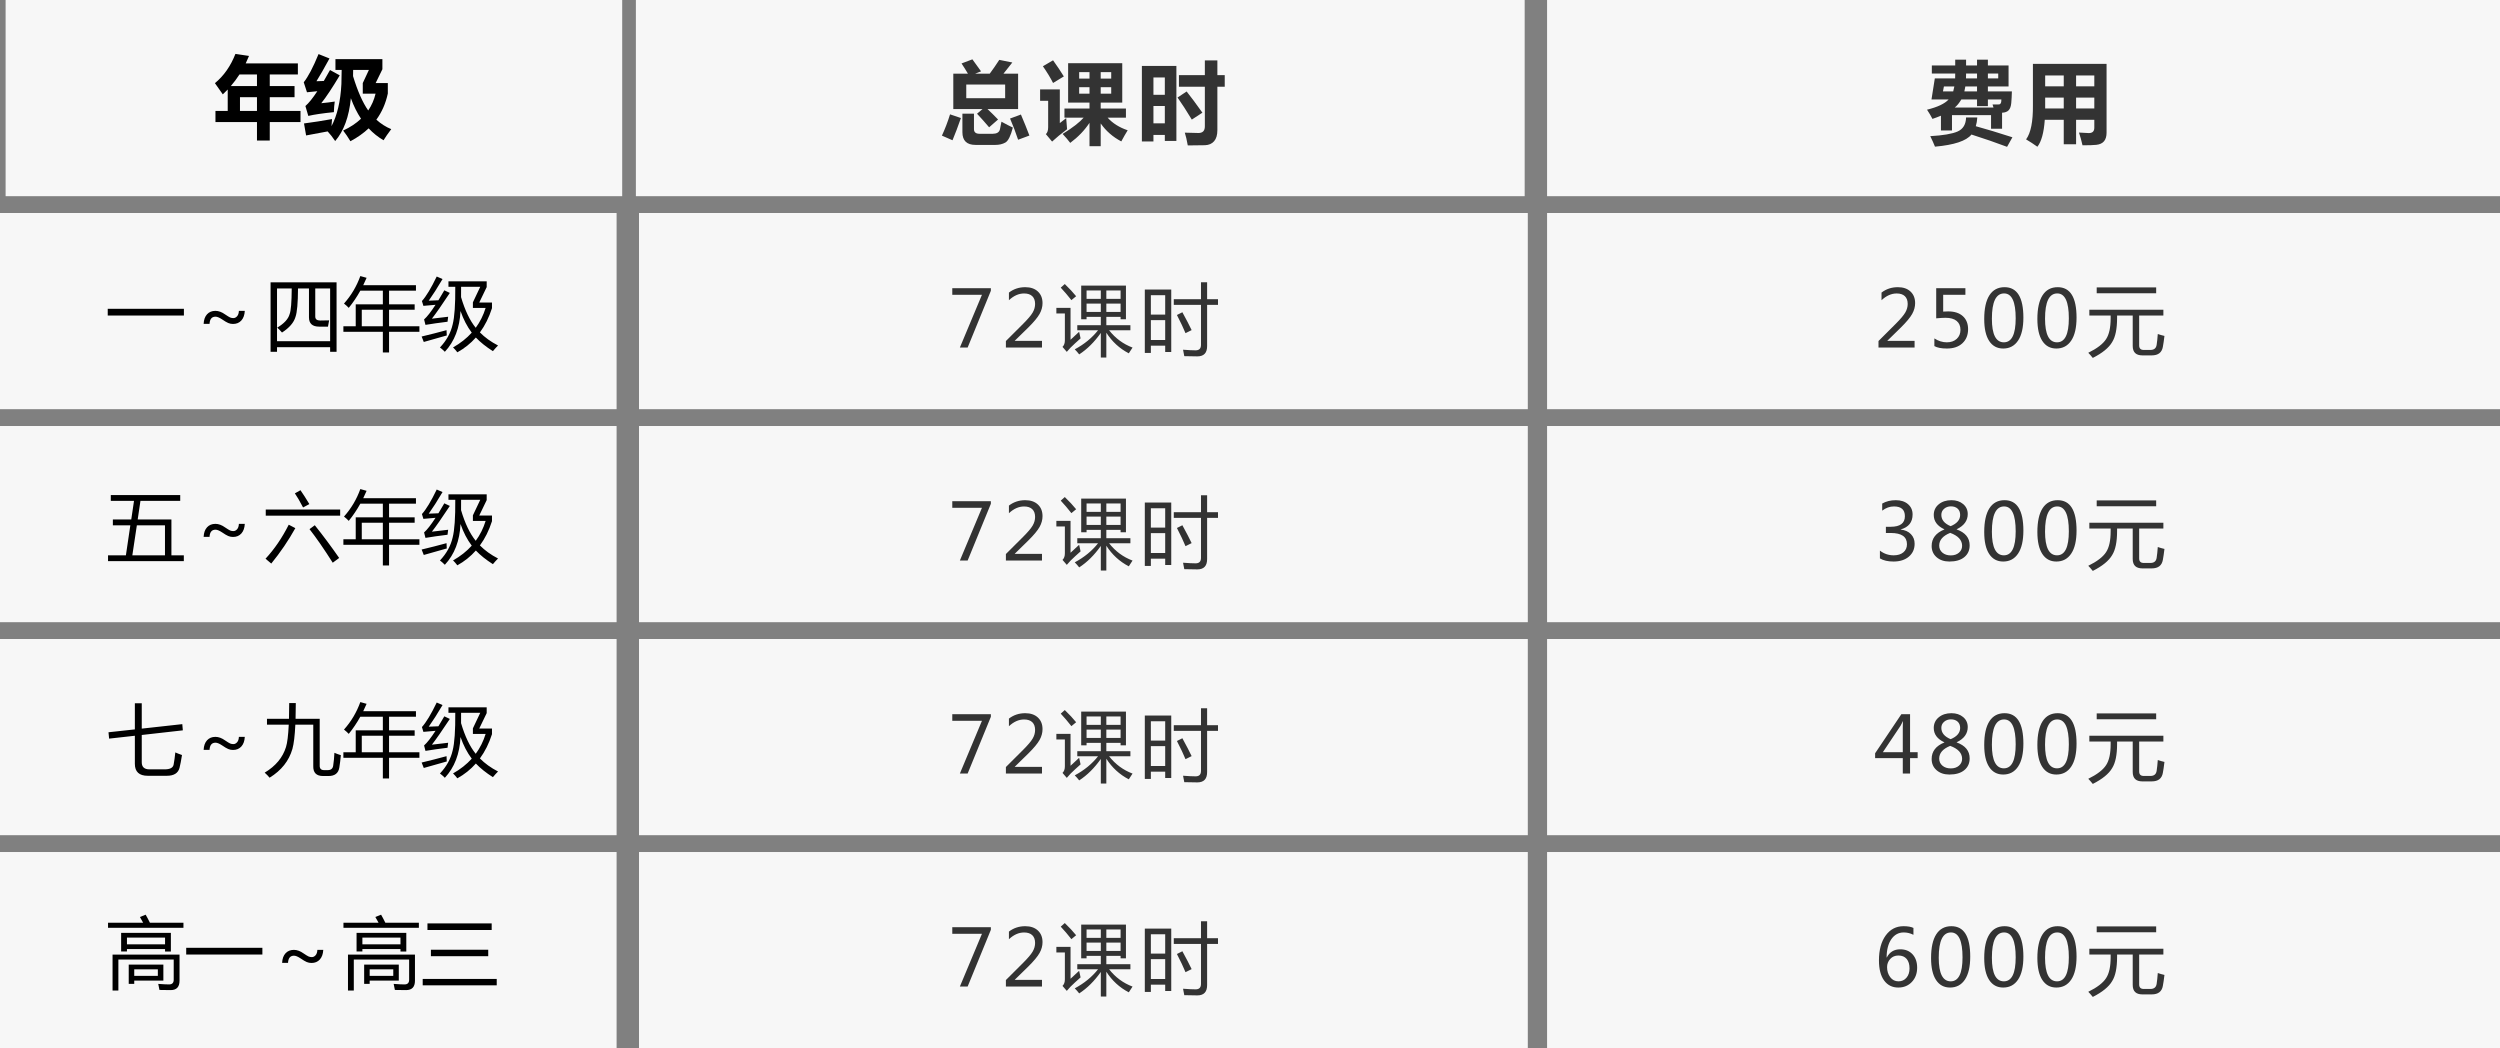 <?xml version="1.0" encoding="UTF-8"?>
<svg width="446px" height="187px" viewBox="0 0 446 187" version="1.1" xmlns="http://www.w3.org/2000/svg" xmlns:xlink="http://www.w3.org/1999/xlink">
    <rect x="0" y="0" width="446" height="187" fill="#808080" stroke="none"/>
    <!-- Generator: Sketch 57.1 (83088) - https://sketch.com -->
    <title>收费</title>
    <desc>Created with Sketch.</desc>
    <g id="培训网页" stroke="none" stroke-width="1" fill="none" fill-rule="evenodd">
        <g id="招生简章" transform="translate(-534, -2872)">
            <g id="收费" transform="translate(534, 2872)">
                <g id="编组-copy" fill="#F7F7F7">
                    <rect id="矩形备份-41" x="0" y="152" width="110" height="35"></rect>
                    <rect id="矩形备份-42" x="0" y="114" width="110" height="35"></rect>
                    <rect id="矩形备份-43" x="0" y="76" width="110" height="35"></rect>
                    <rect id="矩形备份-44" x="0" y="38" width="110" height="35"></rect>
                    <rect id="矩形备份-45" x="1" y="0" width="110" height="35"></rect>
                </g>
                <g id="编组-copy-2" transform="translate(113, 0)" fill="#F7F7F7">
                    <rect id="矩形备份-41" x="1" y="152" width="158.559" height="35"></rect>
                    <rect id="矩形备份-42" x="1" y="114" width="158.559" height="35"></rect>
                    <rect id="矩形备份-43" x="1" y="76" width="158.559" height="35"></rect>
                    <rect id="矩形备份-44" x="1" y="38" width="158.559" height="35"></rect>
                    <rect id="矩形备份-45" x="0.441" y="0" width="158.559" height="35"></rect>
                </g>
                <path d="M170.068,13.148 L172.685,13.148 C172.305,12.508 171.922,11.898 171.537,11.32 L173.474,10.586 C173.954,11.221 174.469,11.935 175.021,12.727 L173.951,13.148 L176.568,13.148 C177.141,12.372 177.709,11.549 178.271,10.68 L180.599,11.148 L179.013,13.148 L181.631,13.148 L181.631,19.461 L176.17,19.461 C176.769,20.013 177.396,20.633 178.053,21.32 L176.459,22.711 C175.719,21.836 175,21.029 174.303,20.289 L175.279,19.461 L170.068,19.461 L170.068,13.148 Z M179.318,15.086 L172.381,15.086 L172.381,17.523 L179.318,17.523 L179.318,15.086 Z M178.662,21.711 C179.495,22.169 180.172,22.518 180.693,22.758 C180.308,24.253 179.864,25.142 179.361,25.426 C178.859,25.71 178.266,25.852 177.584,25.852 L174.037,25.852 C172.474,25.852 171.693,25.096 171.693,23.586 L171.693,20.273 L173.756,20.273 L173.756,23.039 C173.756,23.591 174.089,23.867 174.756,23.867 L177.115,23.867 C177.448,23.867 177.728,23.803 177.955,23.676 C178.181,23.548 178.327,23.341 178.392,23.055 C178.458,22.768 178.547,22.32 178.662,21.711 Z M169.49,20.398 L171.428,21.055 C170.907,22.555 170.407,23.878 169.928,25.023 L168.037,24.195 C168.589,23.008 169.073,21.742 169.49,20.398 Z M182.131,20.43 C182.683,21.721 183.188,22.971 183.646,24.18 L181.631,24.93 C181.183,23.576 180.704,22.315 180.193,21.148 L182.131,20.43 Z M190.554,11.273 L200.21,11.273 L200.21,18.305 L196.366,18.305 L196.366,19.367 L200.866,19.367 L200.866,20.992 L197.601,20.992 C198.497,21.992 199.689,22.742 201.179,23.242 C200.835,23.794 200.455,24.456 200.038,25.227 C198.528,24.435 197.304,23.367 196.366,22.023 L196.366,26.086 L194.366,26.086 L194.366,21.914 C193.491,23.247 192.346,24.44 190.929,25.492 C190.554,24.992 190.101,24.461 189.57,23.898 C191.372,22.773 192.622,21.805 193.32,20.992 L189.898,20.992 L189.898,19.367 L194.366,19.367 L194.366,18.305 L190.554,18.305 L190.554,11.273 Z M187.866,10.758 C188.585,11.758 189.226,12.716 189.788,13.633 L187.866,14.805 C187.419,13.909 186.814,12.914 186.054,11.82 L187.866,10.758 Z M198.241,12.867 L196.366,12.867 L196.366,14.023 L198.241,14.023 L198.241,12.867 Z M198.241,16.711 L198.241,15.555 L196.366,15.555 L196.366,16.711 L198.241,16.711 Z M192.523,14.023 L194.366,14.023 L194.366,12.867 L192.523,12.867 L192.523,14.023 Z M192.523,16.711 L194.366,16.711 L194.366,15.555 L192.523,15.555 L192.523,16.711 Z M190.366,23.055 C189.273,23.878 188.382,24.612 187.695,25.258 L186.585,23.93 C186.856,23.68 186.991,23.268 186.991,22.695 L186.991,17.977 L185.554,17.977 L185.554,15.945 L189.07,15.945 L189.07,21.961 C189.486,21.648 189.866,21.352 190.21,21.07 C190.262,21.862 190.314,22.523 190.366,23.055 Z M210.321,13.398 L214.946,13.398 L214.946,10.773 L217.18,10.773 L217.18,13.398 L218.493,13.398 L218.493,15.477 L217.18,15.477 L217.18,23.211 C217.18,24.086 216.985,24.747 216.594,25.195 C216.204,25.643 215.663,25.88 214.973,25.906 C214.283,25.932 213.259,25.945 211.899,25.945 C211.732,24.997 211.555,24.237 211.368,23.664 C212.847,23.706 213.66,23.727 213.805,23.727 C214.566,23.727 214.946,23.331 214.946,22.539 L214.946,15.477 L210.321,15.477 L210.321,13.398 Z M203.712,25.242 L203.712,11.758 L209.868,11.758 L209.868,25.148 L207.805,25.148 L207.805,24.07 L205.774,24.07 L205.774,25.242 L203.712,25.242 Z M207.805,13.82 L205.774,13.82 L205.774,16.914 L207.805,16.914 L207.805,13.82 Z M205.774,22.008 L207.805,22.008 L207.805,18.914 L205.774,18.914 L205.774,22.008 Z M211.696,16.32 C212.404,17.206 213.342,18.466 214.509,20.102 L212.618,21.336 C211.67,19.763 210.821,18.451 210.071,17.398 L211.696,16.32 Z M176.771,51.876 L172.628,62 L171.241,62 L175.178,52.594 L169.887,52.594 L169.887,51.411 L176.771,51.411 L176.771,51.876 Z M185.891,62 L179.452,62 L179.452,60.838 L182.528,57.769 C183.376,56.921 183.943,56.25 184.23,55.755 C184.517,55.261 184.661,54.749 184.661,54.221 C184.661,53.619 184.492,53.158 184.155,52.836 C183.818,52.515 183.33,52.354 182.692,52.354 C181.749,52.354 180.849,52.756 179.992,53.558 L179.992,52.197 C180.826,51.555 181.797,51.233 182.904,51.233 C183.857,51.233 184.608,51.491 185.16,52.006 C185.711,52.521 185.987,53.214 185.987,54.084 C185.987,54.74 185.81,55.384 185.457,56.015 C185.104,56.646 184.435,57.45 183.451,58.425 L181.038,60.783 L181.038,60.811 L185.891,60.811 L185.891,62 Z M202.046,62.007 C201.818,62.353 201.595,62.695 201.376,63.032 C199.722,62.171 198.386,60.945 197.37,59.354 L197.37,63.784 L196.386,63.784 L196.386,59.396 C195.242,61.018 193.957,62.294 192.53,63.224 C192.266,62.886 192.002,62.586 191.737,62.321 C193.419,61.423 194.804,60.289 195.894,58.917 L192.188,58.917 L192.188,58.015 L196.386,58.015 L196.386,56.524 L193.843,56.524 L193.843,56.962 L192.886,56.962 L192.886,50.946 L200.87,50.946 L200.87,56.962 L199.913,56.962 L199.913,56.524 L197.37,56.524 L197.37,58.015 L201.663,58.015 L201.663,58.917 L197.862,58.917 C198.988,60.353 200.382,61.382 202.046,62.007 Z M192.776,60.366 C192.093,60.968 191.5,61.515 190.999,62.007 C190.744,62.271 190.516,62.526 190.315,62.772 L189.55,61.884 C189.832,61.619 189.974,61.228 189.974,60.708 L189.974,55.923 L188.456,55.923 L188.456,54.925 L190.985,54.925 L190.985,60.612 C191.441,60.211 191.951,59.737 192.517,59.19 C192.59,59.582 192.676,59.974 192.776,60.366 Z M199.913,51.821 L197.37,51.821 L197.37,53.312 L199.913,53.312 L199.913,51.821 Z M197.37,55.649 L199.913,55.649 L199.913,54.159 L197.37,54.159 L197.37,55.649 Z M193.843,53.312 L196.386,53.312 L196.386,51.821 L193.843,51.821 L193.843,53.312 Z M193.843,55.649 L196.386,55.649 L196.386,54.159 L193.843,54.159 L193.843,55.649 Z M189.96,50.673 C190.78,51.466 191.455,52.19 191.983,52.847 L191.136,53.544 C190.498,52.724 189.864,51.981 189.235,51.315 L189.96,50.673 Z M204.235,51.657 L208.951,51.657 L208.951,62.8 L207.871,62.8 L207.871,61.665 L205.315,61.665 L205.315,62.964 L204.235,62.964 L204.235,51.657 Z M209.403,53.38 L214.256,53.38 L214.256,50.358 L215.35,50.358 L215.35,53.38 L217.291,53.38 L217.291,54.392 L215.35,54.392 L215.35,61.747 C215.35,62.968 214.767,63.579 213.6,63.579 C213.071,63.579 212.296,63.565 211.276,63.538 C211.23,63.21 211.157,62.827 211.057,62.39 C212.014,62.463 212.761,62.499 213.299,62.499 C213.937,62.499 214.256,62.175 214.256,61.528 L214.256,54.392 L209.403,54.392 L209.403,53.38 Z M205.315,60.653 L207.871,60.653 L207.871,57.112 L205.315,57.112 L205.315,60.653 Z M207.871,52.669 L205.315,52.669 L205.315,56.128 L207.871,56.128 L207.871,52.669 Z M210.934,55.704 C211.663,57.035 212.214,58.097 212.588,58.89 C212.351,58.999 211.987,59.181 211.494,59.437 C211.139,58.571 210.629,57.491 209.963,56.196 L210.934,55.704 Z M176.771,89.876 L172.628,100 L171.241,100 L175.178,90.594 L169.887,90.594 L169.887,89.411 L176.771,89.411 L176.771,89.876 Z M185.891,100 L179.452,100 L179.452,98.838 L182.528,95.769 C183.376,94.921 183.943,94.25 184.23,93.755 C184.517,93.261 184.661,92.749 184.661,92.221 C184.661,91.619 184.492,91.158 184.155,90.836 C183.818,90.515 183.33,90.354 182.692,90.354 C181.749,90.354 180.849,90.756 179.992,91.558 L179.992,90.197 C180.826,89.555 181.797,89.233 182.904,89.233 C183.857,89.233 184.608,89.491 185.16,90.006 C185.711,90.521 185.987,91.214 185.987,92.084 C185.987,92.74 185.81,93.384 185.457,94.015 C185.104,94.646 184.435,95.45 183.451,96.425 L181.038,98.783 L181.038,98.811 L185.891,98.811 L185.891,100 Z M202.046,100.007 C201.818,100.353 201.595,100.695 201.376,101.032 C199.722,100.171 198.386,98.945 197.37,97.354 L197.37,101.784 L196.386,101.784 L196.386,97.396 C195.242,99.018 193.957,100.294 192.53,101.224 C192.266,100.886 192.002,100.586 191.737,100.321 C193.419,99.423 194.804,98.289 195.894,96.917 L192.188,96.917 L192.188,96.015 L196.386,96.015 L196.386,94.524 L193.843,94.524 L193.843,94.962 L192.886,94.962 L192.886,88.946 L200.87,88.946 L200.87,94.962 L199.913,94.962 L199.913,94.524 L197.37,94.524 L197.37,96.015 L201.663,96.015 L201.663,96.917 L197.862,96.917 C198.988,98.353 200.382,99.382 202.046,100.007 Z M192.776,98.366 C192.093,98.968 191.5,99.515 190.999,100.007 C190.744,100.271 190.516,100.526 190.315,100.772 L189.55,99.884 C189.832,99.619 189.974,99.228 189.974,98.708 L189.974,93.923 L188.456,93.923 L188.456,92.925 L190.985,92.925 L190.985,98.612 C191.441,98.211 191.951,97.737 192.517,97.19 C192.59,97.582 192.676,97.974 192.776,98.366 Z M199.913,89.821 L197.37,89.821 L197.37,91.312 L199.913,91.312 L199.913,89.821 Z M197.37,93.649 L199.913,93.649 L199.913,92.159 L197.37,92.159 L197.37,93.649 Z M193.843,91.312 L196.386,91.312 L196.386,89.821 L193.843,89.821 L193.843,91.312 Z M193.843,93.649 L196.386,93.649 L196.386,92.159 L193.843,92.159 L193.843,93.649 Z M189.96,88.673 C190.78,89.466 191.455,90.19 191.983,90.847 L191.136,91.544 C190.498,90.724 189.864,89.981 189.235,89.315 L189.96,88.673 Z M204.235,89.657 L208.951,89.657 L208.951,100.8 L207.871,100.8 L207.871,99.665 L205.315,99.665 L205.315,100.964 L204.235,100.964 L204.235,89.657 Z M209.403,91.38 L214.256,91.38 L214.256,88.358 L215.35,88.358 L215.35,91.38 L217.291,91.38 L217.291,92.392 L215.35,92.392 L215.35,99.747 C215.35,100.968 214.767,101.579 213.6,101.579 C213.071,101.579 212.296,101.565 211.276,101.538 C211.23,101.21 211.157,100.827 211.057,100.39 C212.014,100.463 212.761,100.499 213.299,100.499 C213.937,100.499 214.256,100.175 214.256,99.528 L214.256,92.392 L209.403,92.392 L209.403,91.38 Z M205.315,98.653 L207.871,98.653 L207.871,95.112 L205.315,95.112 L205.315,98.653 Z M207.871,90.669 L205.315,90.669 L205.315,94.128 L207.871,94.128 L207.871,90.669 Z M210.934,93.704 C211.663,95.035 212.214,96.097 212.588,96.89 C212.351,96.999 211.987,97.181 211.494,97.437 C211.139,96.571 210.629,95.491 209.963,94.196 L210.934,93.704 Z M176.771,127.876 L172.628,138 L171.241,138 L175.178,128.594 L169.887,128.594 L169.887,127.411 L176.771,127.411 L176.771,127.876 Z M185.891,138 L179.452,138 L179.452,136.838 L182.528,133.769 C183.376,132.921 183.943,132.25 184.23,131.755 C184.517,131.261 184.661,130.749 184.661,130.221 C184.661,129.619 184.492,129.158 184.155,128.836 C183.818,128.515 183.33,128.354 182.692,128.354 C181.749,128.354 180.849,128.756 179.992,129.558 L179.992,128.197 C180.826,127.555 181.797,127.233 182.904,127.233 C183.857,127.233 184.608,127.491 185.16,128.006 C185.711,128.521 185.987,129.214 185.987,130.084 C185.987,130.74 185.81,131.384 185.457,132.015 C185.104,132.646 184.435,133.45 183.451,134.425 L181.038,136.783 L181.038,136.811 L185.891,136.811 L185.891,138 Z M202.046,138.007 C201.818,138.353 201.595,138.695 201.376,139.032 C199.722,138.171 198.386,136.945 197.37,135.354 L197.37,139.784 L196.386,139.784 L196.386,135.396 C195.242,137.018 193.957,138.294 192.53,139.224 C192.266,138.886 192.002,138.586 191.737,138.321 C193.419,137.423 194.804,136.289 195.894,134.917 L192.188,134.917 L192.188,134.015 L196.386,134.015 L196.386,132.524 L193.843,132.524 L193.843,132.962 L192.886,132.962 L192.886,126.946 L200.87,126.946 L200.87,132.962 L199.913,132.962 L199.913,132.524 L197.37,132.524 L197.37,134.015 L201.663,134.015 L201.663,134.917 L197.862,134.917 C198.988,136.353 200.382,137.382 202.046,138.007 Z M192.776,136.366 C192.093,136.968 191.5,137.515 190.999,138.007 C190.744,138.271 190.516,138.526 190.315,138.772 L189.55,137.884 C189.832,137.619 189.974,137.228 189.974,136.708 L189.974,131.923 L188.456,131.923 L188.456,130.925 L190.985,130.925 L190.985,136.612 C191.441,136.211 191.951,135.737 192.517,135.19 C192.59,135.582 192.676,135.974 192.776,136.366 Z M199.913,127.821 L197.37,127.821 L197.37,129.312 L199.913,129.312 L199.913,127.821 Z M197.37,131.649 L199.913,131.649 L199.913,130.159 L197.37,130.159 L197.37,131.649 Z M193.843,129.312 L196.386,129.312 L196.386,127.821 L193.843,127.821 L193.843,129.312 Z M193.843,131.649 L196.386,131.649 L196.386,130.159 L193.843,130.159 L193.843,131.649 Z M189.96,126.673 C190.78,127.466 191.455,128.19 191.983,128.847 L191.136,129.544 C190.498,128.724 189.864,127.981 189.235,127.315 L189.96,126.673 Z M204.235,127.657 L208.951,127.657 L208.951,138.8 L207.871,138.8 L207.871,137.665 L205.315,137.665 L205.315,138.964 L204.235,138.964 L204.235,127.657 Z M209.403,129.38 L214.256,129.38 L214.256,126.358 L215.35,126.358 L215.35,129.38 L217.291,129.38 L217.291,130.392 L215.35,130.392 L215.35,137.747 C215.35,138.968 214.767,139.579 213.6,139.579 C213.071,139.579 212.296,139.565 211.276,139.538 C211.23,139.21 211.157,138.827 211.057,138.39 C212.014,138.463 212.761,138.499 213.299,138.499 C213.937,138.499 214.256,138.175 214.256,137.528 L214.256,130.392 L209.403,130.392 L209.403,129.38 Z M205.315,136.653 L207.871,136.653 L207.871,133.112 L205.315,133.112 L205.315,136.653 Z M207.871,128.669 L205.315,128.669 L205.315,132.128 L207.871,132.128 L207.871,128.669 Z M210.934,131.704 C211.663,133.035 212.214,134.097 212.588,134.89 C212.351,134.999 211.987,135.181 211.494,135.437 C211.139,134.571 210.629,133.491 209.963,132.196 L210.934,131.704 Z M176.771,165.876 L172.628,176 L171.241,176 L175.178,166.594 L169.887,166.594 L169.887,165.411 L176.771,165.411 L176.771,165.876 Z M185.891,176 L179.452,176 L179.452,174.838 L182.528,171.769 C183.376,170.921 183.943,170.25 184.23,169.755 C184.517,169.261 184.661,168.749 184.661,168.221 C184.661,167.619 184.492,167.158 184.155,166.836 C183.818,166.515 183.33,166.354 182.692,166.354 C181.749,166.354 180.849,166.756 179.992,167.558 L179.992,166.197 C180.826,165.555 181.797,165.233 182.904,165.233 C183.857,165.233 184.608,165.491 185.16,166.006 C185.711,166.521 185.987,167.214 185.987,168.084 C185.987,168.74 185.81,169.384 185.457,170.015 C185.104,170.646 184.435,171.45 183.451,172.425 L181.038,174.783 L181.038,174.811 L185.891,174.811 L185.891,176 Z M202.046,176.007 C201.818,176.353 201.595,176.695 201.376,177.032 C199.722,176.171 198.386,174.945 197.37,173.354 L197.37,177.784 L196.386,177.784 L196.386,173.396 C195.242,175.018 193.957,176.294 192.53,177.224 C192.266,176.886 192.002,176.586 191.737,176.321 C193.419,175.423 194.804,174.289 195.894,172.917 L192.188,172.917 L192.188,172.015 L196.386,172.015 L196.386,170.524 L193.843,170.524 L193.843,170.962 L192.886,170.962 L192.886,164.946 L200.87,164.946 L200.87,170.962 L199.913,170.962 L199.913,170.524 L197.37,170.524 L197.37,172.015 L201.663,172.015 L201.663,172.917 L197.862,172.917 C198.988,174.353 200.382,175.382 202.046,176.007 Z M192.776,174.366 C192.093,174.968 191.5,175.515 190.999,176.007 C190.744,176.271 190.516,176.526 190.315,176.772 L189.55,175.884 C189.832,175.619 189.974,175.228 189.974,174.708 L189.974,169.923 L188.456,169.923 L188.456,168.925 L190.985,168.925 L190.985,174.612 C191.441,174.211 191.951,173.737 192.517,173.19 C192.59,173.582 192.676,173.974 192.776,174.366 Z M199.913,165.821 L197.37,165.821 L197.37,167.312 L199.913,167.312 L199.913,165.821 Z M197.37,169.649 L199.913,169.649 L199.913,168.159 L197.37,168.159 L197.37,169.649 Z M193.843,167.312 L196.386,167.312 L196.386,165.821 L193.843,165.821 L193.843,167.312 Z M193.843,169.649 L196.386,169.649 L196.386,168.159 L193.843,168.159 L193.843,169.649 Z M189.96,164.673 C190.78,165.466 191.455,166.19 191.983,166.847 L191.136,167.544 C190.498,166.724 189.864,165.981 189.235,165.315 L189.96,164.673 Z M204.235,165.657 L208.951,165.657 L208.951,176.8 L207.871,176.8 L207.871,175.665 L205.315,175.665 L205.315,176.964 L204.235,176.964 L204.235,165.657 Z M209.403,167.38 L214.256,167.38 L214.256,164.358 L215.35,164.358 L215.35,167.38 L217.291,167.38 L217.291,168.392 L215.35,168.392 L215.35,175.747 C215.35,176.968 214.767,177.579 213.6,177.579 C213.071,177.579 212.296,177.565 211.276,177.538 C211.23,177.21 211.157,176.827 211.057,176.39 C212.014,176.463 212.761,176.499 213.299,176.499 C213.937,176.499 214.256,176.175 214.256,175.528 L214.256,168.392 L209.403,168.392 L209.403,167.38 Z M205.315,174.653 L207.871,174.653 L207.871,171.112 L205.315,171.112 L205.315,174.653 Z M207.871,166.669 L205.315,166.669 L205.315,170.128 L207.871,170.128 L207.871,166.669 Z M210.934,169.704 C211.663,171.035 212.214,172.097 212.588,172.89 C212.351,172.999 211.987,173.181 211.494,173.437 C211.139,172.571 210.629,171.491 209.963,170.196 L210.934,169.704 Z" id="总课时72课时72课时72课时72课时" fill="#333333" fill-rule="nonzero"></path>
                <g id="编组-copy-3" transform="translate(276, 0)" fill="#F7F7F7">
                    <rect id="矩形备份-41" x="0" y="152" width="170" height="35"></rect>
                    <rect id="矩形备份-42" x="0" y="114" width="170" height="35"></rect>
                    <rect id="矩形备份-43" x="0" y="76" width="170" height="35"></rect>
                    <rect id="矩形备份-44" x="0" y="38" width="170" height="35"></rect>
                    <rect id="矩形备份-45" x="0" y="0" width="170" height="35"></rect>
                </g>
                <path d="M346.264,23.273 L346.264,20.641 C345.801,20.839 345.295,21.029 344.749,21.211 C344.499,20.711 344.176,20.164 343.78,19.57 C345.66,19.107 346.946,18.497 347.639,17.742 L344.577,17.742 L345.17,13.992 L348.795,13.992 C348.806,13.753 348.811,13.461 348.811,13.117 L344.639,13.117 L344.639,11.68 L348.811,11.68 L348.811,10.648 L350.749,10.648 L350.749,11.68 L352.702,11.68 L352.702,10.648 L354.639,10.648 L354.639,11.68 L358.327,11.68 L358.327,15.43 L354.639,15.43 L354.639,16.305 L358.92,16.305 C358.9,17.122 358.862,17.822 358.807,18.402 C358.752,18.983 358.596,19.408 358.338,19.676 C358.081,19.944 357.691,20.089 357.17,20.109 L357.17,22.961 L355.202,22.961 L355.202,20.539 L348.233,20.539 L348.233,23.273 L346.264,23.273 Z M350.733,13.992 L352.702,13.992 L352.702,13.117 L350.749,13.117 C350.749,13.305 350.743,13.596 350.733,13.992 Z M356.483,13.992 L356.483,13.117 L354.639,13.117 L354.639,13.992 L356.483,13.992 Z M350.444,16.305 L352.702,16.305 L352.702,15.43 L350.616,15.43 C350.569,15.742 350.512,16.034 350.444,16.305 Z M346.795,15.43 L346.624,16.305 L348.452,16.305 C348.53,16.044 348.598,15.753 348.655,15.43 L346.795,15.43 Z M355.467,18.633 C356.249,18.659 356.685,18.645 356.776,18.59 C356.867,18.535 356.935,18.443 356.979,18.312 C357.023,18.182 357.045,17.992 357.045,17.742 L354.639,17.742 L354.639,18.93 L352.702,18.93 L352.702,17.742 L349.905,17.742 C349.519,18.388 349.129,18.867 348.733,19.18 L355.639,19.18 L355.467,18.633 Z M350.749,20.961 L352.749,20.961 C352.712,21.534 352.624,22.052 352.483,22.516 C354.41,23.047 356.587,23.706 359.014,24.492 L358.061,26.195 C356.129,25.466 354.012,24.734 351.71,24 C350.788,25.141 348.618,25.862 345.202,26.164 C344.973,25.591 344.691,24.966 344.358,24.289 C346.618,24.164 348.239,23.889 349.221,23.465 C350.203,23.04 350.712,22.206 350.749,20.961 Z M375.812,23.664 C375.812,24.326 375.661,24.837 375.359,25.199 C375.057,25.561 374.595,25.775 373.973,25.84 C373.35,25.905 372.531,25.93 371.516,25.914 C371.339,25.112 371.13,24.357 370.891,23.648 C371.964,23.711 372.547,23.742 372.641,23.742 C373.297,23.742 373.625,23.424 373.625,22.789 L373.625,21.367 L370.375,21.367 L370.375,25.742 L368.172,25.742 L368.172,21.367 L364.789,21.367 C364.628,23.664 364.188,25.268 363.469,26.18 C362.802,25.701 362.13,25.263 361.453,24.867 C362.297,23.721 362.703,21.685 362.672,18.758 L362.672,11.398 L375.812,11.398 L375.812,23.664 Z M364.859,15.398 L368.172,15.398 L368.172,13.461 L364.859,13.461 L364.859,15.398 Z M373.625,13.461 L370.375,13.461 L370.375,15.398 L373.625,15.398 L373.625,13.461 Z M364.859,19.352 L368.172,19.352 L368.172,17.414 L364.859,17.414 L364.859,19.352 Z M370.375,19.352 L373.625,19.352 L373.625,17.414 L370.375,17.414 L370.375,19.352 Z M341.562,62 L335.123,62 L335.123,60.838 L338.199,57.769 C339.047,56.921 339.614,56.25 339.901,55.755 C340.188,55.261 340.332,54.749 340.332,54.221 C340.332,53.619 340.163,53.158 339.826,52.836 C339.489,52.515 339.001,52.354 338.363,52.354 C337.42,52.354 336.52,52.756 335.663,53.558 L335.663,52.197 C336.497,51.555 337.468,51.233 338.575,51.233 C339.527,51.233 340.279,51.491 340.831,52.006 C341.382,52.521 341.658,53.214 341.658,54.084 C341.658,54.74 341.481,55.384 341.128,56.015 C340.775,56.646 340.106,57.45 339.122,58.425 L336.709,60.783 L336.709,60.811 L341.562,60.811 L341.562,62 Z M345.091,60.373 C345.802,60.838 346.542,61.07 347.313,61.07 C348.042,61.07 348.63,60.866 349.076,60.458 C349.523,60.051 349.746,59.509 349.746,58.835 C349.746,58.156 349.519,57.63 349.066,57.256 C348.613,56.882 347.955,56.695 347.094,56.695 C346.679,56.695 346.121,56.727 345.419,56.791 L345.419,51.411 L350.628,51.411 L350.628,52.594 L346.663,52.594 L346.663,55.588 C347.06,55.565 347.358,55.554 347.559,55.554 C348.675,55.554 349.546,55.836 350.17,56.401 C350.794,56.966 351.107,57.746 351.107,58.739 C351.107,59.765 350.772,60.594 350.102,61.228 C349.432,61.861 348.507,62.178 347.326,62.178 C346.337,62.178 345.592,62.032 345.091,61.74 L345.091,60.373 Z M353.986,56.914 C353.986,55.046 354.296,53.632 354.915,52.672 C355.535,51.713 356.433,51.233 357.609,51.233 C359.851,51.233 360.972,53.043 360.972,56.661 C360.972,58.448 360.656,59.814 360.025,60.759 C359.394,61.705 358.509,62.178 357.369,62.178 C356.294,62.178 355.461,61.729 354.871,60.831 C354.281,59.933 353.986,58.628 353.986,56.914 Z M355.353,56.853 C355.353,59.664 356.066,61.07 357.493,61.07 C358.896,61.07 359.598,59.642 359.598,56.784 C359.598,53.826 358.91,52.348 357.534,52.348 C356.08,52.348 355.353,53.849 355.353,56.853 Z M363.468,56.914 C363.468,55.046 363.778,53.632 364.398,52.672 C365.018,51.713 365.916,51.233 367.091,51.233 C369.334,51.233 370.455,53.043 370.455,56.661 C370.455,58.448 370.139,59.814 369.508,60.759 C368.877,61.705 367.992,62.178 366.852,62.178 C365.777,62.178 364.944,61.729 364.354,60.831 C363.763,59.933 363.468,58.628 363.468,56.914 Z M364.836,56.853 C364.836,59.664 365.549,61.07 366.975,61.07 C368.379,61.07 369.081,59.642 369.081,56.784 C369.081,53.826 368.393,52.348 367.016,52.348 C365.562,52.348 364.836,53.849 364.836,56.853 Z M372.739,55.253 L385.946,55.253 L385.946,56.292 L381.626,56.292 L381.626,61.624 C381.626,62.162 381.899,62.431 382.446,62.431 L383.622,62.431 C384.278,62.431 384.652,62.13 384.743,61.528 C384.825,61.018 384.893,60.371 384.948,59.587 C385.313,59.715 385.709,59.828 386.138,59.929 C386.046,60.713 385.951,61.369 385.85,61.897 C385.668,62.9 385.007,63.401 383.868,63.401 L382.2,63.401 C381.052,63.401 380.477,62.841 380.477,61.72 L380.477,56.292 L377.688,56.292 L377.688,56.729 C377.688,58.662 377.397,60.093 376.813,61.022 C376.23,62.034 375.077,62.978 373.354,63.853 C373.026,63.451 372.757,63.146 372.548,62.937 C374.125,62.162 375.186,61.346 375.733,60.489 C376.271,59.669 376.54,58.434 376.54,56.784 L376.54,56.292 L372.739,56.292 L372.739,55.253 Z M374.052,51.274 L384.661,51.274 L384.661,52.313 L374.052,52.313 L374.052,51.274 Z M335.376,98.229 C336.1,98.79 336.918,99.07 337.83,99.07 C338.559,99.07 339.137,98.891 339.563,98.534 C339.989,98.176 340.202,97.696 340.202,97.095 C340.202,95.755 339.243,95.085 337.324,95.085 L336.442,95.085 L336.442,93.978 L337.283,93.978 C338.983,93.978 339.833,93.349 339.833,92.091 C339.833,90.929 339.183,90.348 337.885,90.348 C337.142,90.348 336.442,90.598 335.786,91.1 L335.786,89.835 C336.479,89.434 337.288,89.233 338.213,89.233 C339.115,89.233 339.84,89.469 340.387,89.941 C340.933,90.413 341.207,91.024 341.207,91.776 C341.207,93.162 340.5,94.053 339.088,94.449 L339.088,94.477 C339.853,94.559 340.458,94.829 340.903,95.287 C341.347,95.745 341.569,96.315 341.569,96.999 C341.569,97.952 341.226,98.719 340.54,99.303 C339.854,99.886 338.942,100.178 337.803,100.178 C336.8,100.178 335.991,99.991 335.376,99.617 L335.376,98.229 Z M346.875,94.429 C345.613,93.841 344.982,92.989 344.982,91.872 C344.982,91.093 345.278,90.458 345.87,89.968 C346.463,89.478 347.219,89.233 348.14,89.233 C348.983,89.233 349.678,89.464 350.225,89.924 C350.772,90.384 351.045,90.979 351.045,91.708 C351.045,92.884 350.386,93.788 349.069,94.422 L349.069,94.449 C350.614,95.005 351.387,95.953 351.387,97.293 C351.387,98.173 351.069,98.873 350.433,99.395 C349.797,99.917 348.91,100.178 347.771,100.178 C346.836,100.178 346.075,99.92 345.487,99.405 C344.899,98.89 344.606,98.223 344.606,97.402 C344.606,96.053 345.362,95.071 346.875,94.456 L346.875,94.429 Z M349.691,91.865 C349.691,91.391 349.543,91.018 349.247,90.744 C348.951,90.471 348.55,90.334 348.044,90.334 C347.57,90.334 347.167,90.476 346.834,90.761 C346.501,91.046 346.335,91.41 346.335,91.852 C346.335,92.736 346.889,93.408 347.996,93.868 C349.126,93.399 349.691,92.731 349.691,91.865 Z M347.914,95.064 C346.606,95.593 345.952,96.35 345.952,97.334 C345.952,97.844 346.144,98.264 346.526,98.592 C346.909,98.92 347.408,99.084 348.024,99.084 C348.621,99.084 349.106,98.921 349.48,98.595 C349.853,98.269 350.04,97.863 350.04,97.375 C350.04,96.35 349.331,95.579 347.914,95.064 Z M353.986,94.914 C353.986,93.046 354.296,91.632 354.915,90.672 C355.535,89.713 356.433,89.233 357.609,89.233 C359.851,89.233 360.972,91.043 360.972,94.661 C360.972,96.448 360.656,97.814 360.025,98.759 C359.394,99.705 358.509,100.178 357.369,100.178 C356.294,100.178 355.461,99.729 354.871,98.831 C354.281,97.933 353.986,96.628 353.986,94.914 Z M355.353,94.853 C355.353,97.664 356.066,99.07 357.493,99.07 C358.896,99.07 359.598,97.642 359.598,94.784 C359.598,91.826 358.91,90.348 357.534,90.348 C356.08,90.348 355.353,91.849 355.353,94.853 Z M363.468,94.914 C363.468,93.046 363.778,91.632 364.398,90.672 C365.018,89.713 365.916,89.233 367.091,89.233 C369.334,89.233 370.455,91.043 370.455,94.661 C370.455,96.448 370.139,97.814 369.508,98.759 C368.877,99.705 367.992,100.178 366.852,100.178 C365.777,100.178 364.944,99.729 364.354,98.831 C363.763,97.933 363.468,96.628 363.468,94.914 Z M364.836,94.853 C364.836,97.664 365.549,99.07 366.975,99.07 C368.379,99.07 369.081,97.642 369.081,94.784 C369.081,91.826 368.393,90.348 367.016,90.348 C365.562,90.348 364.836,91.849 364.836,94.853 Z M372.739,93.253 L385.946,93.253 L385.946,94.292 L381.626,94.292 L381.626,99.624 C381.626,100.162 381.899,100.431 382.446,100.431 L383.622,100.431 C384.278,100.431 384.652,100.13 384.743,99.528 C384.825,99.018 384.893,98.371 384.948,97.587 C385.313,97.715 385.709,97.828 386.138,97.929 C386.046,98.713 385.951,99.369 385.85,99.897 C385.668,100.9 385.007,101.401 383.868,101.401 L382.2,101.401 C381.052,101.401 380.477,100.841 380.477,99.72 L380.477,94.292 L377.688,94.292 L377.688,94.729 C377.688,96.662 377.397,98.093 376.813,99.022 C376.23,100.034 375.077,100.978 373.354,101.853 C373.026,101.451 372.757,101.146 372.548,100.937 C374.125,100.162 375.186,99.346 375.733,98.489 C376.271,97.669 376.54,96.434 376.54,94.784 L376.54,94.292 L372.739,94.292 L372.739,93.253 Z M374.052,89.274 L384.661,89.274 L384.661,90.313 L374.052,90.313 L374.052,89.274 Z M342.109,135.252 L340.756,135.252 L340.756,138 L339.457,138 L339.457,135.252 L334.521,135.252 L334.521,134.384 L339.204,127.411 L340.756,127.411 L340.756,134.192 L342.109,134.192 L342.109,135.252 Z M339.457,134.192 L339.457,129.756 C339.457,129.441 339.466,129.079 339.484,128.669 L339.457,128.669 C339.393,128.842 339.259,129.113 339.054,129.482 L335.902,134.192 L339.457,134.192 Z M346.875,132.429 C345.613,131.841 344.982,130.989 344.982,129.872 C344.982,129.093 345.278,128.458 345.87,127.968 C346.463,127.478 347.219,127.233 348.14,127.233 C348.983,127.233 349.678,127.464 350.225,127.924 C350.772,128.384 351.045,128.979 351.045,129.708 C351.045,130.884 350.386,131.788 349.069,132.422 L349.069,132.449 C350.614,133.005 351.387,133.953 351.387,135.293 C351.387,136.173 351.069,136.873 350.433,137.395 C349.797,137.917 348.91,138.178 347.771,138.178 C346.836,138.178 346.075,137.92 345.487,137.405 C344.899,136.89 344.606,136.223 344.606,135.402 C344.606,134.053 345.362,133.071 346.875,132.456 L346.875,132.429 Z M349.691,129.865 C349.691,129.391 349.543,129.018 349.247,128.744 C348.951,128.471 348.55,128.334 348.044,128.334 C347.57,128.334 347.167,128.476 346.834,128.761 C346.501,129.046 346.335,129.41 346.335,129.852 C346.335,130.736 346.889,131.408 347.996,131.868 C349.126,131.399 349.691,130.731 349.691,129.865 Z M347.914,133.064 C346.606,133.593 345.952,134.35 345.952,135.334 C345.952,135.844 346.144,136.264 346.526,136.592 C346.909,136.92 347.408,137.084 348.024,137.084 C348.621,137.084 349.106,136.921 349.48,136.595 C349.853,136.269 350.04,135.863 350.04,135.375 C350.04,134.35 349.331,133.579 347.914,133.064 Z M353.986,132.914 C353.986,131.046 354.296,129.632 354.915,128.672 C355.535,127.713 356.433,127.233 357.609,127.233 C359.851,127.233 360.972,129.043 360.972,132.661 C360.972,134.448 360.656,135.814 360.025,136.759 C359.394,137.705 358.509,138.178 357.369,138.178 C356.294,138.178 355.461,137.729 354.871,136.831 C354.281,135.933 353.986,134.628 353.986,132.914 Z M355.353,132.853 C355.353,135.664 356.066,137.07 357.493,137.07 C358.896,137.07 359.598,135.642 359.598,132.784 C359.598,129.826 358.91,128.348 357.534,128.348 C356.08,128.348 355.353,129.849 355.353,132.853 Z M363.468,132.914 C363.468,131.046 363.778,129.632 364.398,128.672 C365.018,127.713 365.916,127.233 367.091,127.233 C369.334,127.233 370.455,129.043 370.455,132.661 C370.455,134.448 370.139,135.814 369.508,136.759 C368.877,137.705 367.992,138.178 366.852,138.178 C365.777,138.178 364.944,137.729 364.354,136.831 C363.763,135.933 363.468,134.628 363.468,132.914 Z M364.836,132.853 C364.836,135.664 365.549,137.07 366.975,137.07 C368.379,137.07 369.081,135.642 369.081,132.784 C369.081,129.826 368.393,128.348 367.016,128.348 C365.562,128.348 364.836,129.849 364.836,132.853 Z M372.739,131.253 L385.946,131.253 L385.946,132.292 L381.626,132.292 L381.626,137.624 C381.626,138.162 381.899,138.431 382.446,138.431 L383.622,138.431 C384.278,138.431 384.652,138.13 384.743,137.528 C384.825,137.018 384.893,136.371 384.948,135.587 C385.313,135.715 385.709,135.828 386.138,135.929 C386.046,136.713 385.951,137.369 385.85,137.897 C385.668,138.9 385.007,139.401 383.868,139.401 L382.2,139.401 C381.052,139.401 380.477,138.841 380.477,137.72 L380.477,132.292 L377.688,132.292 L377.688,132.729 C377.688,134.662 377.397,136.093 376.813,137.022 C376.23,138.034 375.077,138.978 373.354,139.853 C373.026,139.451 372.757,139.146 372.548,138.937 C374.125,138.162 375.186,137.346 375.733,136.489 C376.271,135.669 376.54,134.434 376.54,132.784 L376.54,132.292 L372.739,132.292 L372.739,131.253 Z M374.052,127.274 L384.661,127.274 L384.661,128.313 L374.052,128.313 L374.052,127.274 Z M341.357,166.771 C340.806,166.489 340.229,166.348 339.628,166.348 C338.712,166.348 337.976,166.746 337.42,167.544 C336.864,168.341 336.581,169.431 336.572,170.812 L336.606,170.812 C337.108,169.841 337.907,169.355 339.006,169.355 C339.922,169.355 340.653,169.654 341.2,170.251 C341.747,170.848 342.02,171.641 342.02,172.63 C342.02,173.664 341.705,174.514 341.074,175.18 C340.442,175.845 339.637,176.178 338.657,176.178 C337.582,176.178 336.737,175.757 336.124,174.917 C335.511,174.076 335.205,172.883 335.205,171.338 C335.205,169.469 335.607,167.985 336.411,166.884 C337.216,165.784 338.274,165.233 339.587,165.233 C340.339,165.233 340.929,165.336 341.357,165.541 L341.357,166.771 Z M336.654,172.534 C336.654,173.231 336.84,173.828 337.211,174.325 C337.583,174.822 338.076,175.07 338.691,175.07 C339.275,175.07 339.749,174.856 340.113,174.428 C340.478,173.999 340.66,173.448 340.66,172.773 C340.66,172.044 340.488,171.477 340.144,171.071 C339.8,170.666 339.311,170.463 338.678,170.463 C338.076,170.463 337.588,170.668 337.215,171.078 C336.841,171.488 336.654,171.974 336.654,172.534 Z M344.503,170.914 C344.503,169.046 344.813,167.632 345.433,166.672 C346.053,165.713 346.95,165.233 348.126,165.233 C350.368,165.233 351.489,167.043 351.489,170.661 C351.489,172.448 351.174,173.814 350.543,174.759 C349.911,175.705 349.026,176.178 347.887,176.178 C346.811,176.178 345.978,175.729 345.388,174.831 C344.798,173.933 344.503,172.628 344.503,170.914 Z M345.87,170.853 C345.87,173.664 346.583,175.07 348.01,175.07 C349.414,175.07 350.115,173.642 350.115,170.784 C350.115,167.826 349.427,166.348 348.051,166.348 C346.597,166.348 345.87,167.849 345.87,170.853 Z M353.986,170.914 C353.986,169.046 354.296,167.632 354.915,166.672 C355.535,165.713 356.433,165.233 357.609,165.233 C359.851,165.233 360.972,167.043 360.972,170.661 C360.972,172.448 360.656,173.814 360.025,174.759 C359.394,175.705 358.509,176.178 357.369,176.178 C356.294,176.178 355.461,175.729 354.871,174.831 C354.281,173.933 353.986,172.628 353.986,170.914 Z M355.353,170.853 C355.353,173.664 356.066,175.07 357.493,175.07 C358.896,175.07 359.598,173.642 359.598,170.784 C359.598,167.826 358.91,166.348 357.534,166.348 C356.08,166.348 355.353,167.849 355.353,170.853 Z M363.468,170.914 C363.468,169.046 363.778,167.632 364.398,166.672 C365.018,165.713 365.916,165.233 367.091,165.233 C369.334,165.233 370.455,167.043 370.455,170.661 C370.455,172.448 370.139,173.814 369.508,174.759 C368.877,175.705 367.992,176.178 366.852,176.178 C365.777,176.178 364.944,175.729 364.354,174.831 C363.763,173.933 363.468,172.628 363.468,170.914 Z M364.836,170.853 C364.836,173.664 365.549,175.07 366.975,175.07 C368.379,175.07 369.081,173.642 369.081,170.784 C369.081,167.826 368.393,166.348 367.016,166.348 C365.562,166.348 364.836,167.849 364.836,170.853 Z M372.739,169.253 L385.946,169.253 L385.946,170.292 L381.626,170.292 L381.626,175.624 C381.626,176.162 381.899,176.431 382.446,176.431 L383.622,176.431 C384.278,176.431 384.652,176.13 384.743,175.528 C384.825,175.018 384.893,174.371 384.948,173.587 C385.313,173.715 385.709,173.828 386.138,173.929 C386.046,174.713 385.951,175.369 385.85,175.897 C385.668,176.9 385.007,177.401 383.868,177.401 L382.2,177.401 C381.052,177.401 380.477,176.841 380.477,175.72 L380.477,170.292 L377.688,170.292 L377.688,170.729 C377.688,172.662 377.397,174.093 376.813,175.022 C376.23,176.034 375.077,176.978 373.354,177.853 C373.026,177.451 372.757,177.146 372.548,176.937 C374.125,176.162 375.186,175.346 375.733,174.489 C376.271,173.669 376.54,172.434 376.54,170.784 L376.54,170.292 L372.739,170.292 L372.739,169.253 Z M374.052,165.274 L384.661,165.274 L384.661,166.313 L374.052,166.313 L374.052,165.274 Z" id="费用2500元3800元4800元6000元" fill="#333333" fill-rule="nonzero"></path>
                <path d="M52.547,15.352 L52.547,17.336 L48.125,17.336 L48.125,19.789 L53.609,19.789 L53.609,21.773 L48.125,21.773 L48.125,25.07 L45.844,25.07 L45.844,21.773 L38.438,21.773 L38.438,19.789 L40.625,19.789 L40.625,15.969 C40.344,16.266 40.052,16.555 39.75,16.836 C39.354,16.242 38.885,15.576 38.344,14.836 C39.927,13.534 41.146,11.794 42,9.617 L44.422,9.977 C44.24,10.43 44.044,10.872 43.836,11.305 L53.141,11.305 L53.141,13.289 L48.125,13.289 L48.125,15.352 L52.547,15.352 Z M41.18,15.352 L45.844,15.352 L45.844,13.289 L42.719,13.289 C42.25,14.013 41.737,14.701 41.18,15.352 Z M42.812,19.789 L45.844,19.789 L45.844,17.336 L42.812,17.336 L42.812,19.789 Z M54.234,22.023 C55.974,21.794 57.641,21.534 59.234,21.242 C59.193,21.68 59.161,22.102 59.141,22.508 C60.161,20.57 60.75,18.065 60.906,14.992 C60.927,14.482 60.943,13.643 60.953,12.477 L59.844,12.477 L59.844,10.555 L68.219,10.555 L68.219,12.352 L67.016,14.82 L69.188,14.82 L69.188,16.68 C68.812,18.44 68.13,19.997 67.141,21.352 C67.964,22.091 68.849,22.654 69.797,23.039 C69.203,23.831 68.745,24.492 68.422,25.023 C67.443,24.451 66.557,23.742 65.766,22.898 C64.849,23.763 63.766,24.529 62.516,25.195 C62.089,24.487 61.656,23.852 61.219,23.289 C62.479,22.706 63.542,22.003 64.406,21.18 C63.698,20.117 63.094,18.898 62.594,17.523 C62.271,20.826 61.339,23.372 59.797,25.164 C59.349,24.497 58.901,23.924 58.453,23.445 L54.609,24.164 L54.234,22.023 Z M56.453,14.492 C56.839,14.482 57.276,14.466 57.766,14.445 C58.109,13.852 58.479,13.201 58.875,12.492 L60.609,13.445 C59.286,15.664 58.188,17.32 57.312,18.414 C58.198,18.331 59,18.232 59.719,18.117 C59.635,18.669 59.583,19.299 59.562,20.008 C57.573,20.206 56.052,20.43 55,20.68 L54.484,18.914 C55.089,18.393 55.797,17.513 56.609,16.273 C55.849,16.336 55.234,16.398 54.766,16.461 L54.188,14.68 C54.99,13.669 55.87,11.992 56.828,9.648 L58.781,10.43 C57.844,12.159 57.068,13.513 56.453,14.492 Z M62.984,13.586 C63.786,16.232 64.687,18.273 65.688,19.711 C66.302,18.815 66.74,17.815 67,16.711 L64.719,16.711 L64.719,14.82 L65.812,12.477 L63,12.477 C63,12.841 62.995,13.211 62.984,13.586 Z M19.219,55.087 L32.809,55.087 L32.809,56.29 L19.219,56.29 L19.219,55.087 Z M43.671,55.456 C43.634,56.19 43.429,56.763 43.056,57.175 C42.682,57.588 42.185,57.794 41.565,57.794 C41.269,57.794 40.988,57.738 40.721,57.626 C40.455,57.515 40.089,57.299 39.624,56.98 C39.141,56.657 38.749,56.495 38.448,56.495 C37.783,56.495 37.427,56.923 37.382,57.78 L36.329,57.78 C36.361,57.047 36.564,56.476 36.938,56.068 C37.311,55.66 37.81,55.456 38.435,55.456 C38.995,55.456 39.574,55.67 40.171,56.099 C40.586,56.381 40.878,56.56 41.049,56.635 C41.22,56.71 41.415,56.748 41.634,56.748 C41.88,56.748 42.101,56.639 42.297,56.42 C42.493,56.201 42.6,55.88 42.618,55.456 L43.671,55.456 Z M48.271,50.37 L60.043,50.37 L60.043,62.757 L58.895,62.757 L58.895,61.937 L49.42,61.937 L49.42,62.757 L48.271,62.757 L48.271,50.37 Z M57.117,57.179 C57.546,57.179 58.079,57.17 58.717,57.151 L58.512,58.272 L56.939,58.272 C55.727,58.272 55.121,57.721 55.121,56.618 L55.121,51.464 L53.166,51.464 C53.152,54.034 53.002,55.725 52.715,56.536 C52.414,57.557 51.612,58.487 50.309,59.325 C50.072,59.043 49.789,58.751 49.461,58.45 C50.691,57.712 51.425,56.914 51.662,56.058 C51.904,55.465 52.031,53.934 52.045,51.464 L49.42,51.464 L49.42,60.87 L58.895,60.87 L58.895,51.464 L56.242,51.464 L56.242,56.468 C56.242,56.942 56.534,57.179 57.117,57.179 Z M61.26,58.204 L63.461,58.204 L63.461,54.294 L68.301,54.294 L68.301,51.86 L64.281,51.86 C63.666,52.968 62.978,53.989 62.217,54.923 C61.98,54.668 61.697,54.412 61.369,54.157 C62.663,52.699 63.634,51.063 64.281,49.249 L65.402,49.563 C65.211,50.015 65.01,50.452 64.801,50.876 L74.207,50.876 L74.207,51.86 L69.408,51.86 L69.408,54.294 L73.975,54.294 L73.975,55.251 L69.408,55.251 L69.408,58.204 L74.822,58.204 L74.822,59.188 L69.408,59.188 L69.408,62.88 L68.301,62.88 L68.301,59.188 L61.26,59.188 L61.26,58.204 Z M64.541,58.204 L68.301,58.204 L68.301,55.251 L64.541,55.251 L64.541,58.204 Z M82.157,55.483 C82.016,58.482 81.084,60.907 79.361,62.757 C79.033,62.429 78.742,62.174 78.486,61.991 C79.653,60.761 80.41,59.389 80.756,57.876 C81.089,56.573 81.243,54.335 81.221,51.163 L80.004,51.163 L80.004,50.192 L86.826,50.192 L86.826,51.218 L85.5,53.966 L87.77,53.966 L87.77,54.978 C87.241,56.627 86.523,58.07 85.616,59.305 C86.496,60.198 87.574,60.975 88.85,61.636 C88.576,61.9 88.271,62.237 87.934,62.647 C86.73,61.886 85.716,61.075 84.892,60.214 C83.957,61.271 82.857,62.151 81.59,62.853 C81.335,62.515 81.079,62.224 80.824,61.978 C82.137,61.235 83.249,60.357 84.16,59.346 C83.34,58.261 82.672,56.974 82.157,55.483 Z M84.365,53.938 L85.678,51.163 L82.26,51.163 C82.264,51.815 82.262,52.43 82.253,53.009 C82.95,55.369 83.823,57.192 84.871,58.478 C85.646,57.42 86.234,56.24 86.635,54.937 L84.365,54.937 L84.365,53.938 Z M77.051,56.851 C77.999,56.75 78.965,56.636 79.949,56.509 C79.913,56.81 79.876,57.106 79.84,57.397 C78.354,57.58 77.042,57.767 75.902,57.958 L75.656,56.987 C76.199,56.509 76.88,55.638 77.7,54.376 C76.998,54.426 76.276,54.49 75.533,54.567 L75.273,53.706 C76.03,52.868 76.91,51.409 77.912,49.331 L78.951,49.782 C78.012,51.368 77.192,52.653 76.49,53.638 C77.001,53.619 77.575,53.597 78.213,53.569 C78.541,53.032 78.892,52.439 79.266,51.792 L80.25,52.257 C78.874,54.344 77.807,55.875 77.051,56.851 Z M75.219,60.036 C76.677,59.69 78.158,59.312 79.662,58.901 C79.671,59.22 79.685,59.535 79.703,59.845 C78.163,60.264 76.796,60.651 75.602,61.007 L75.219,60.036 Z M19.273,99.075 L22.459,99.075 L23.252,93.716 L20.135,93.716 L20.135,92.677 L23.416,92.677 L23.908,89.354 L19.766,89.354 L19.766,88.315 L32.152,88.315 L32.152,89.354 L25.057,89.354 L24.564,92.677 L30.58,92.677 L30.58,99.075 L32.795,99.075 L32.795,100.101 L19.273,100.101 L19.273,99.075 Z M29.432,93.716 L24.414,93.716 L23.607,99.075 L29.432,99.075 L29.432,93.716 Z M43.671,93.456 C43.634,94.19 43.429,94.763 43.056,95.175 C42.682,95.588 42.185,95.794 41.565,95.794 C41.269,95.794 40.988,95.738 40.721,95.626 C40.455,95.515 40.089,95.299 39.624,94.98 C39.141,94.657 38.749,94.495 38.448,94.495 C37.783,94.495 37.427,94.923 37.382,95.78 L36.329,95.78 C36.361,95.047 36.564,94.476 36.938,94.068 C37.311,93.66 37.81,93.456 38.435,93.456 C38.995,93.456 39.574,93.67 40.171,94.099 C40.586,94.381 40.878,94.56 41.049,94.635 C41.22,94.71 41.415,94.748 41.634,94.748 C41.88,94.748 42.101,94.639 42.297,94.42 C42.493,94.201 42.6,93.88 42.618,93.456 L43.671,93.456 Z M47.41,90.899 L60.686,90.899 L60.686,91.993 L47.41,91.993 L47.41,90.899 Z M52.605,88.015 L53.604,87.454 C54.041,88.074 54.57,88.899 55.189,89.929 L54.068,90.53 C53.476,89.4 52.988,88.562 52.605,88.015 Z M51.512,93.606 L52.688,94.222 C51.448,96.446 50.017,98.551 48.395,100.538 C48.103,100.283 47.761,99.996 47.369,99.677 C48.946,97.981 50.327,95.958 51.512,93.606 Z M55.217,94.399 L56.16,93.702 C57.655,95.571 59.104,97.517 60.508,99.54 L59.359,100.388 C57.792,97.918 56.411,95.922 55.217,94.399 Z M61.26,96.204 L63.461,96.204 L63.461,92.294 L68.301,92.294 L68.301,89.86 L64.281,89.86 C63.666,90.968 62.978,91.989 62.217,92.923 C61.98,92.668 61.697,92.412 61.369,92.157 C62.663,90.699 63.634,89.063 64.281,87.249 L65.402,87.563 C65.211,88.015 65.01,88.452 64.801,88.876 L74.207,88.876 L74.207,89.86 L69.408,89.86 L69.408,92.294 L73.975,92.294 L73.975,93.251 L69.408,93.251 L69.408,96.204 L74.822,96.204 L74.822,97.188 L69.408,97.188 L69.408,100.88 L68.301,100.88 L68.301,97.188 L61.26,97.188 L61.26,96.204 Z M64.541,96.204 L68.301,96.204 L68.301,93.251 L64.541,93.251 L64.541,96.204 Z M82.157,93.483 C82.016,96.482 81.084,98.907 79.361,100.757 C79.033,100.429 78.742,100.174 78.486,99.991 C79.653,98.761 80.41,97.389 80.756,95.876 C81.089,94.573 81.243,92.335 81.221,89.163 L80.004,89.163 L80.004,88.192 L86.826,88.192 L86.826,89.218 L85.5,91.966 L87.77,91.966 L87.77,92.978 C87.241,94.627 86.523,96.07 85.616,97.305 C86.496,98.198 87.574,98.975 88.85,99.636 C88.576,99.9 88.271,100.237 87.934,100.647 C86.73,99.886 85.716,99.075 84.892,98.214 C83.957,99.271 82.857,100.151 81.59,100.853 C81.335,100.515 81.079,100.224 80.824,99.978 C82.137,99.235 83.249,98.357 84.16,97.346 C83.34,96.261 82.672,94.974 82.157,93.483 Z M84.365,91.938 L85.678,89.163 L82.26,89.163 C82.264,89.815 82.262,90.43 82.253,91.009 C82.95,93.369 83.823,95.192 84.871,96.478 C85.646,95.42 86.234,94.24 86.635,92.937 L84.365,92.937 L84.365,91.938 Z M77.051,94.851 C77.999,94.75 78.965,94.636 79.949,94.509 C79.913,94.81 79.876,95.106 79.84,95.397 C78.354,95.58 77.042,95.767 75.902,95.958 L75.656,94.987 C76.199,94.509 76.88,93.638 77.7,92.376 C76.998,92.426 76.276,92.49 75.533,92.567 L75.273,91.706 C76.03,90.868 76.91,89.409 77.912,87.331 L78.951,87.782 C78.012,89.368 77.192,90.653 76.49,91.638 C77.001,91.619 77.575,91.597 78.213,91.569 C78.541,91.032 78.892,90.439 79.266,89.792 L80.25,90.257 C78.874,92.344 77.807,93.875 77.051,94.851 Z M75.219,98.036 C76.677,97.69 78.158,97.312 79.662,96.901 C79.671,97.22 79.685,97.535 79.703,97.845 C78.163,98.264 76.796,98.651 75.602,99.007 L75.219,98.036 Z M19.355,130.636 L24.059,130.123 L24.059,125.468 L25.289,125.468 L25.289,129.986 L32.521,129.187 L32.617,130.294 L25.289,131.121 L25.289,135.995 C25.289,136.834 25.749,137.253 26.67,137.253 L29.363,137.253 C30.339,137.253 30.876,136.966 30.977,136.392 C31.095,135.754 31.195,135.034 31.277,134.231 C31.624,134.386 32.02,134.541 32.467,134.696 C32.321,135.644 32.175,136.405 32.029,136.979 C31.783,137.927 31.027,138.401 29.76,138.401 L26.369,138.401 C24.829,138.401 24.059,137.69 24.059,136.269 L24.059,131.258 L19.465,131.771 L19.355,130.636 Z M43.671,131.456 C43.634,132.19 43.429,132.763 43.056,133.175 C42.682,133.588 42.185,133.794 41.565,133.794 C41.269,133.794 40.988,133.738 40.721,133.626 C40.455,133.515 40.089,133.299 39.624,132.98 C39.141,132.657 38.749,132.495 38.448,132.495 C37.783,132.495 37.427,132.923 37.382,133.78 L36.329,133.78 C36.361,133.047 36.564,132.476 36.938,132.068 C37.311,131.66 37.81,131.456 38.435,131.456 C38.995,131.456 39.574,131.67 40.171,132.099 C40.586,132.381 40.878,132.56 41.049,132.635 C41.22,132.71 41.415,132.748 41.634,132.748 C41.88,132.748 42.101,132.639 42.297,132.42 C42.493,132.201 42.6,131.88 42.618,131.456 L43.671,131.456 Z M47.629,128.229 L51.553,128.229 C51.58,127.391 51.594,126.457 51.594,125.427 L52.77,125.427 C52.77,126.448 52.756,127.382 52.729,128.229 L57.035,128.229 L57.035,136.528 C57.008,137.103 57.268,137.39 57.814,137.39 L58.471,137.39 C59.045,137.39 59.368,137.121 59.441,136.583 C59.542,135.936 59.615,135.175 59.66,134.3 C60.016,134.455 60.398,134.596 60.809,134.724 C60.736,135.517 60.645,136.255 60.535,136.938 C60.371,137.941 59.729,138.442 58.607,138.442 L57.637,138.442 C56.434,138.442 55.85,137.845 55.887,136.651 L55.887,129.282 L52.688,129.282 C52.596,131.242 52.423,132.682 52.168,133.603 C51.557,135.735 50.199,137.449 48.094,138.743 C47.866,138.461 47.574,138.16 47.219,137.841 C49.178,136.665 50.445,135.143 51.02,133.274 C51.257,132.527 51.421,131.196 51.512,129.282 L47.629,129.282 L47.629,128.229 Z M61.26,134.204 L63.461,134.204 L63.461,130.294 L68.301,130.294 L68.301,127.86 L64.281,127.86 C63.666,128.968 62.978,129.989 62.217,130.923 C61.98,130.668 61.697,130.412 61.369,130.157 C62.663,128.699 63.634,127.063 64.281,125.249 L65.402,125.563 C65.211,126.015 65.01,126.452 64.801,126.876 L74.207,126.876 L74.207,127.86 L69.408,127.86 L69.408,130.294 L73.975,130.294 L73.975,131.251 L69.408,131.251 L69.408,134.204 L74.822,134.204 L74.822,135.188 L69.408,135.188 L69.408,138.88 L68.301,138.88 L68.301,135.188 L61.26,135.188 L61.26,134.204 Z M64.541,134.204 L68.301,134.204 L68.301,131.251 L64.541,131.251 L64.541,134.204 Z M82.157,131.483 C82.016,134.482 81.084,136.907 79.361,138.757 C79.033,138.429 78.742,138.174 78.486,137.991 C79.653,136.761 80.41,135.389 80.756,133.876 C81.089,132.573 81.243,130.335 81.221,127.163 L80.004,127.163 L80.004,126.192 L86.826,126.192 L86.826,127.218 L85.5,129.966 L87.77,129.966 L87.77,130.978 C87.241,132.627 86.523,134.07 85.616,135.305 C86.496,136.198 87.574,136.975 88.85,137.636 C88.576,137.9 88.271,138.237 87.934,138.647 C86.73,137.886 85.716,137.075 84.892,136.214 C83.957,137.271 82.857,138.151 81.59,138.853 C81.335,138.515 81.079,138.224 80.824,137.978 C82.137,137.235 83.249,136.357 84.16,135.346 C83.34,134.261 82.672,132.974 82.157,131.483 Z M84.365,129.938 L85.678,127.163 L82.26,127.163 C82.264,127.815 82.262,128.43 82.253,129.009 C82.95,131.369 83.823,133.192 84.871,134.478 C85.646,133.42 86.234,132.24 86.635,130.937 L84.365,130.937 L84.365,129.938 Z M77.051,132.851 C77.999,132.75 78.965,132.636 79.949,132.509 C79.913,132.81 79.876,133.106 79.84,133.397 C78.354,133.58 77.042,133.767 75.902,133.958 L75.656,132.987 C76.199,132.509 76.88,131.638 77.7,130.376 C76.998,130.426 76.276,130.49 75.533,130.567 L75.273,129.706 C76.03,128.868 76.91,127.409 77.912,125.331 L78.951,125.782 C78.012,127.368 77.192,128.653 76.49,129.638 C77.001,129.619 77.575,129.597 78.213,129.569 C78.541,129.032 78.892,128.439 79.266,127.792 L80.25,128.257 C78.874,130.344 77.807,131.875 77.051,132.851 Z M75.219,136.036 C76.677,135.69 78.158,135.312 79.662,134.901 C79.671,135.22 79.685,135.535 79.703,135.845 C78.163,136.264 76.796,136.651 75.602,137.007 L75.219,136.036 Z M21.611,166.421 L30.484,166.421 L30.484,169.757 L29.445,169.757 L29.445,169.319 L22.65,169.319 L22.65,169.743 L21.611,169.743 L21.611,166.421 Z M21.119,176.716 L20.08,176.716 L20.08,170.304 L32.029,170.304 L32.029,174.952 C32.029,176.073 31.501,176.634 30.443,176.634 C29.851,176.634 29.186,176.625 28.447,176.606 C28.393,176.297 28.32,175.937 28.229,175.526 C29.067,175.59 29.71,175.622 30.156,175.622 C30.712,175.622 30.99,175.344 30.99,174.788 L30.99,171.179 L21.119,171.179 L21.119,176.716 Z M22.965,172.081 L29.145,172.081 L29.145,174.938 L23.949,174.938 L23.949,175.526 L22.965,175.526 L22.965,172.081 Z M19.273,164.616 L25.535,164.616 C25.335,164.229 25.143,163.887 24.961,163.591 L25.986,163.181 C26.246,163.632 26.499,164.11 26.745,164.616 L32.727,164.616 L32.727,165.519 L19.273,165.519 L19.273,164.616 Z M29.445,167.269 L22.65,167.269 L22.65,168.472 L29.445,168.472 L29.445,167.269 Z M28.16,174.091 L28.16,172.929 L23.949,172.929 L23.949,174.091 L28.16,174.091 Z M33.219,169.087 L46.809,169.087 L46.809,170.29 L33.219,170.29 L33.219,169.087 Z M57.671,169.456 C57.634,170.19 57.429,170.763 57.056,171.175 C56.682,171.588 56.185,171.794 55.565,171.794 C55.269,171.794 54.988,171.738 54.721,171.626 C54.455,171.515 54.089,171.299 53.624,170.98 C53.141,170.657 52.749,170.495 52.448,170.495 C51.783,170.495 51.427,170.923 51.382,171.78 L50.329,171.78 C50.361,171.047 50.564,170.476 50.938,170.068 C51.311,169.66 51.81,169.456 52.435,169.456 C52.995,169.456 53.574,169.67 54.171,170.099 C54.586,170.381 54.878,170.56 55.049,170.635 C55.22,170.71 55.415,170.748 55.634,170.748 C55.88,170.748 56.101,170.639 56.297,170.42 C56.493,170.201 56.6,169.88 56.618,169.456 L57.671,169.456 Z M63.611,166.421 L72.484,166.421 L72.484,169.757 L71.445,169.757 L71.445,169.319 L64.65,169.319 L64.65,169.743 L63.611,169.743 L63.611,166.421 Z M63.119,176.716 L62.08,176.716 L62.08,170.304 L74.029,170.304 L74.029,174.952 C74.029,176.073 73.501,176.634 72.443,176.634 C71.851,176.634 71.186,176.625 70.447,176.606 C70.393,176.297 70.32,175.937 70.229,175.526 C71.067,175.59 71.71,175.622 72.156,175.622 C72.712,175.622 72.99,175.344 72.99,174.788 L72.99,171.179 L63.119,171.179 L63.119,176.716 Z M64.965,172.081 L71.145,172.081 L71.145,174.938 L65.949,174.938 L65.949,175.526 L64.965,175.526 L64.965,172.081 Z M61.273,164.616 L67.535,164.616 C67.335,164.229 67.143,163.887 66.961,163.591 L67.986,163.181 C68.246,163.632 68.499,164.11 68.745,164.616 L74.727,164.616 L74.727,165.519 L61.273,165.519 L61.273,164.616 Z M71.445,167.269 L64.65,167.269 L64.65,168.472 L71.445,168.472 L71.445,167.269 Z M70.16,174.091 L70.16,172.929 L65.949,172.929 L65.949,174.091 L70.16,174.091 Z M76.258,164.739 L87.715,164.739 L87.715,165.915 L76.258,165.915 L76.258,164.739 Z M75.41,174.638 L88.617,174.638 L88.617,175.786 L75.41,175.786 L75.41,174.638 Z M76.873,169.429 L87.1,169.429 L87.1,170.591 L76.873,170.591 L76.873,169.429 Z" id="年级一～四年级五～六年级七～九年级高一～高三" fill="#000000" fill-rule="nonzero"></path>
            </g>
        </g>
    </g>
</svg>
